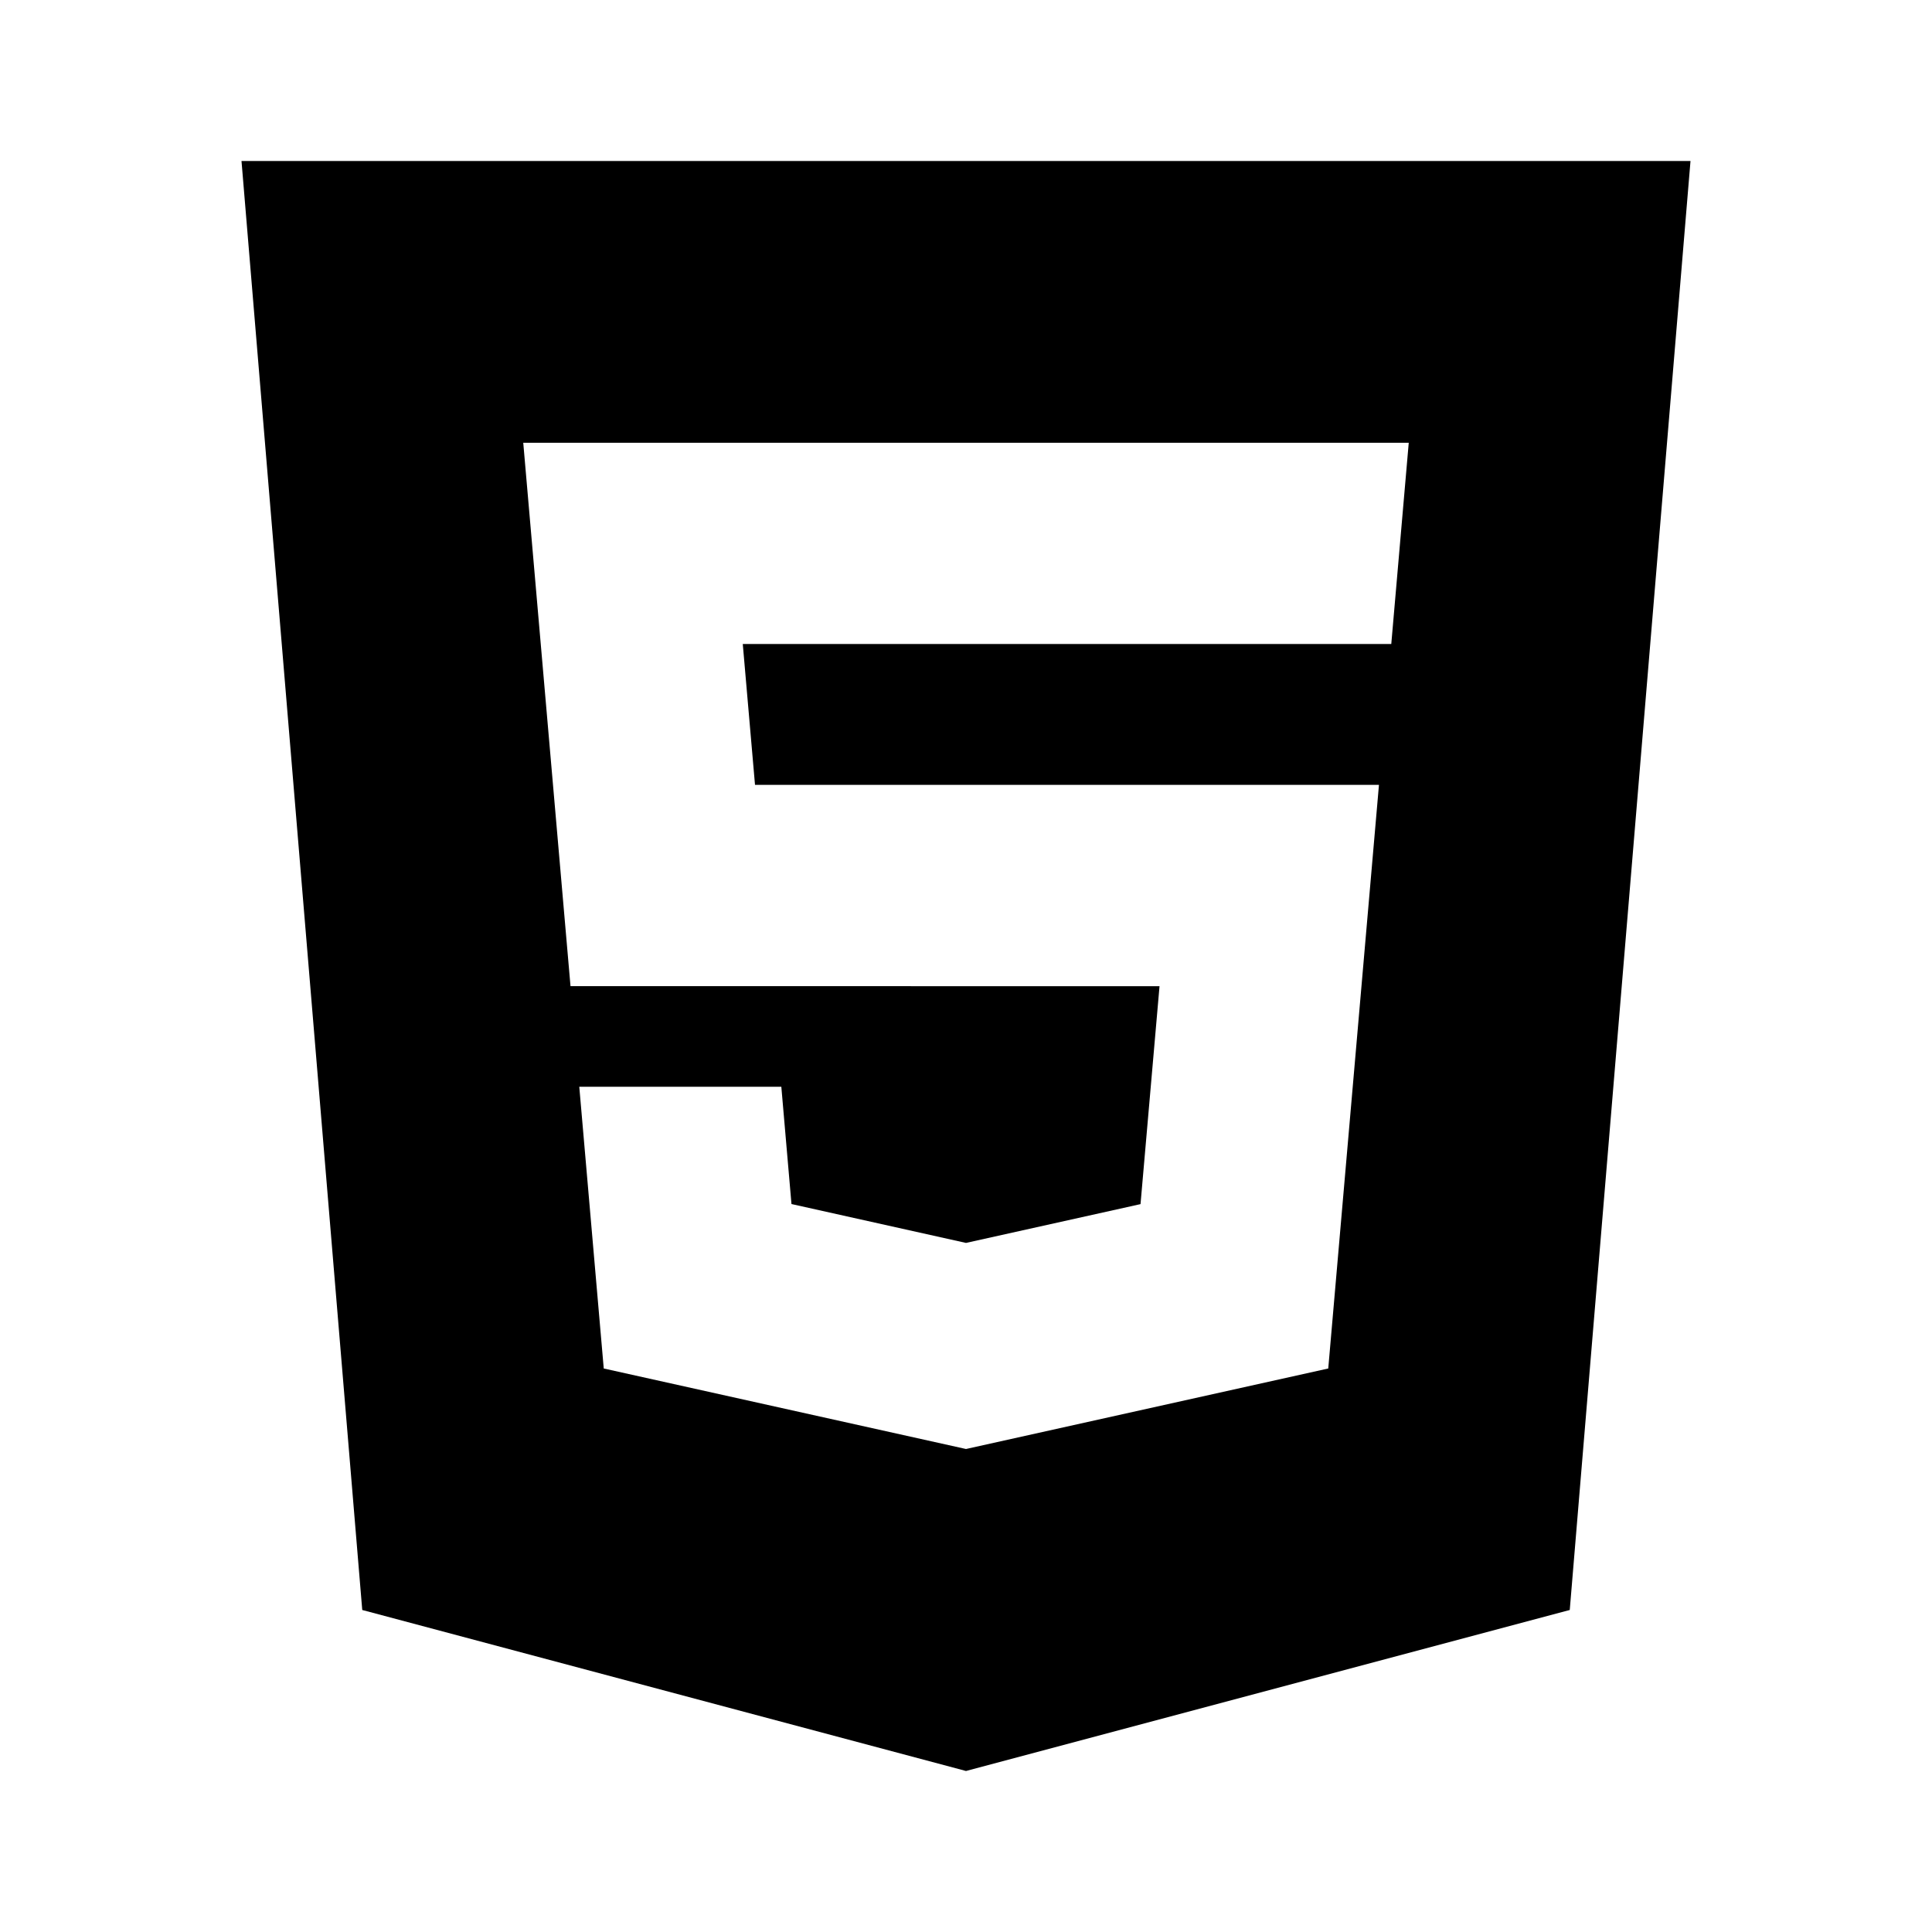 <svg xmlns="http://www.w3.org/2000/svg" width="24" height="24" fill="none">
  <path
    fill="currentColor"
    d="m3 2 1.5 18 7.5 2 7.5-2L21 2zm4.087 10.25L6.5 5.5h11L17.283 8H9.227l.152 1.75h7.751L16.5 17 12 18l-4.5-1-.304-3.5h2.51l.126 1.457L12 15.44l2.168-.482.236-2.707z"
  />
</svg>
